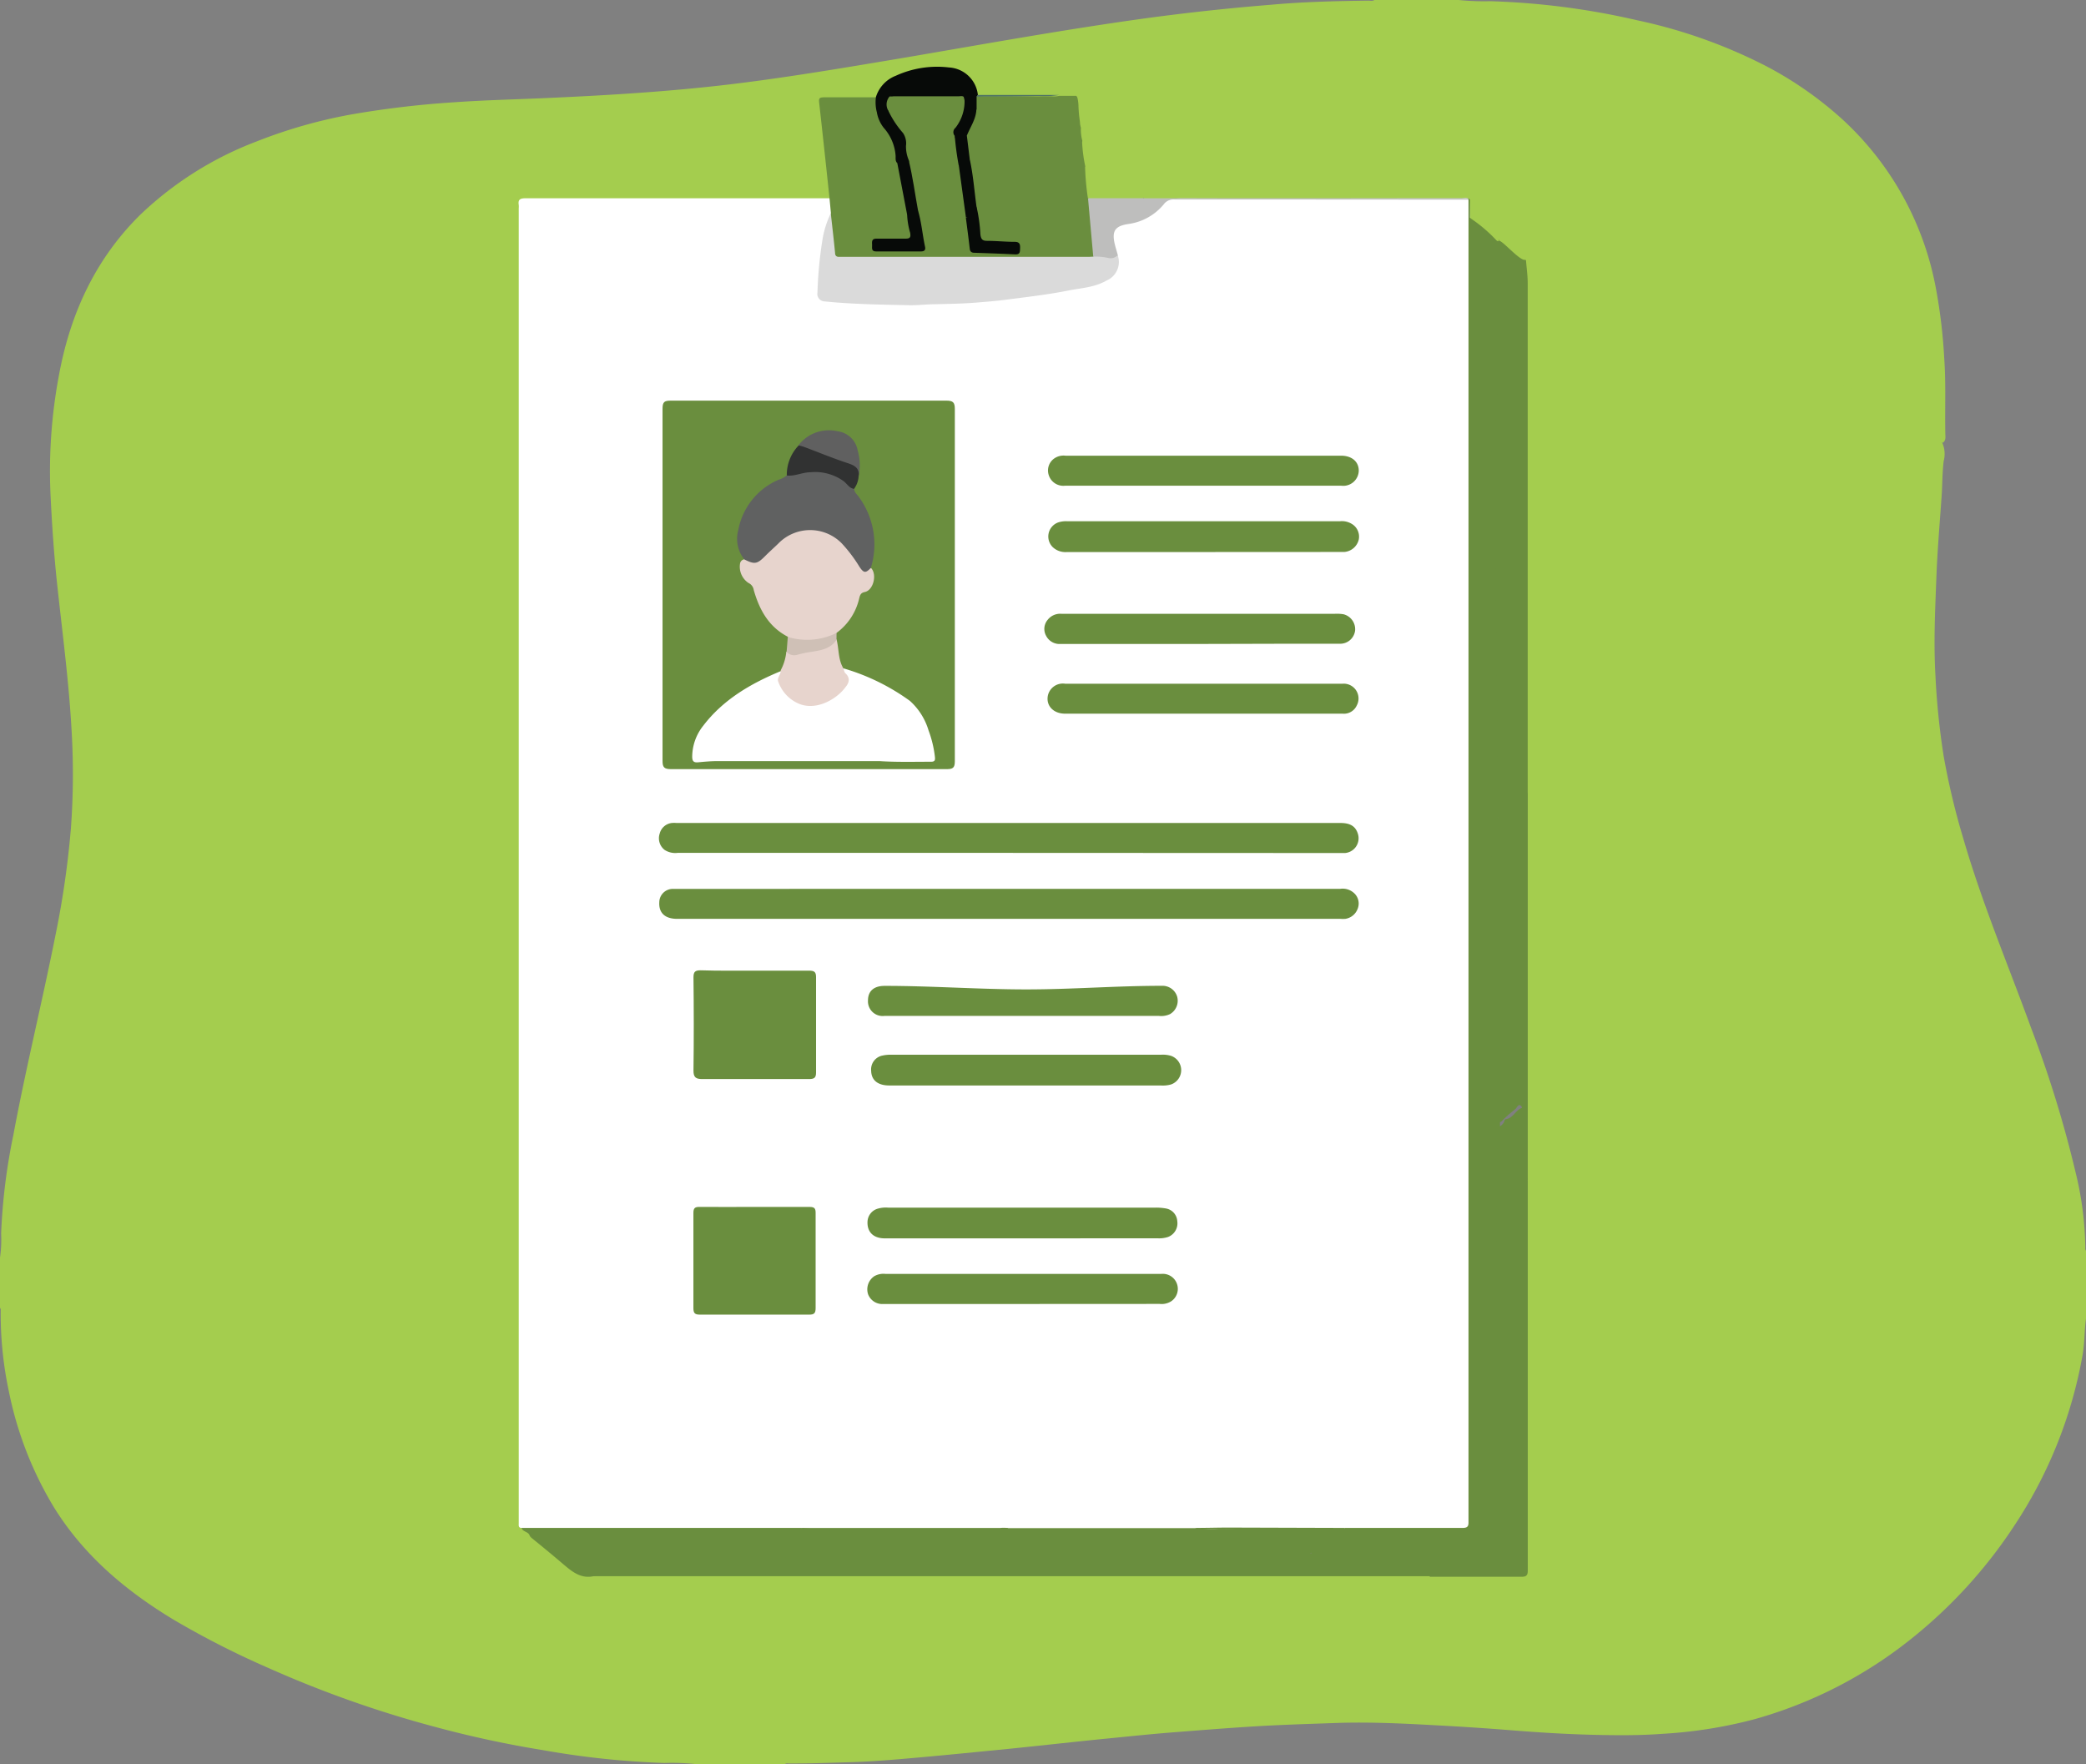 <svg xmlns="http://www.w3.org/2000/svg" viewBox="0 0 295.96 250.29"><rect x="0" y="0" width="295.96" height="250.29" fill="#808080" stroke="none"/><defs><style>.cls-1{fill:#a4cd4e;}.cls-2{fill:#fff;}.cls-3{fill:#6a8e3e;}.cls-4{fill:#bebebd;}.cls-5{fill:#070a08;}.cls-6{fill:#4e7365;}.cls-7{fill:#dadada;}.cls-8{fill:#e7d4cd;}.cls-9{fill:#606161;}.cls-10{fill:#313232;}.cls-11{fill:#606060;}.cls-12{fill:#cfc0b6;}</style></defs><g id="图层_2" data-name="图层 2"><g id="图层_1-2" data-name="图层 1"><path class="cls-1" d="M195,0h11.95a35.48,35.48,0,0,0,4.49.17A106.25,106.25,0,0,1,232.3,2.88a73.24,73.24,0,0,1,18.28,6.5,52.16,52.16,0,0,1,10.65,7.4,43.17,43.17,0,0,1,13.41,24,76.42,76.42,0,0,1,1.21,10.11c.25,3.54.08,7.06.15,10.59,0,.46.13,1-.35,1.33-.47-.2-.39-.64-.36-1a1.43,1.43,0,0,0-1.05-1.52q-6.63-2.84-13.25-5.73c-6.44-2.8-12.85-5.66-19.27-8.51-5-2.22-9.63-5.11-14.4-7.74a66.65,66.65,0,0,0-13.95-6.19A5.21,5.21,0,0,1,211.5,31a40.13,40.13,0,0,0-3.17-2.51,1.29,1.29,0,0,0-.47-.11q-21.08,0-42.14,0a18.53,18.53,0,0,1-3.16,0c-1.91-1.88-4.49-2.69-6.7-4.11a9.05,9.05,0,0,0-2.07-.6,6.78,6.78,0,0,1-.42-3.45c.36-.75.91-.56,1.46-.29,1.56.74,3,1.62,4.58,2.42s3.15,1.69,4.73,2.53c.62.32,1,.24,1.06-.48s.36-1.22.44-1.86a.58.58,0,0,1,0-.19c.43-2,.44-2-1.46-3-3.58-1.73-7.16-3.46-10.71-5.26a1.94,1.94,0,0,0-1-.32c-.78,0-1.55,0-2.33,0-3.32,0-6.64,0-10,0A5.61,5.61,0,0,1,139,13.7a.89.89,0,0,1-.62-.68c-.59-2.19-2.21-3.08-4.28-3.25a14.28,14.28,0,0,0-7,1.29,4.69,4.69,0,0,0-2.28,2.14,1.32,1.32,0,0,1-.66.68,24.48,24.48,0,0,1-3.83.1c-.9,0-1.8,0-2.69,0s-1.09.12-1,1.14c.4,3.95.87,7.9,1.28,11.85,0,.43.18.89-.21,1.27a3.67,3.67,0,0,1-1.8.21H75.82c-1.88,0-1.88,0-1.88,1.91V214.62a6.59,6.59,0,0,0,.11,1.72c.2.69,1,.81,1.33,1.41a9.77,9.77,0,0,0,1.93,1.7c1.26,1,2.52,2.08,3.76,3.14a2.9,2.9,0,0,0,2.34.87,1.44,1.44,0,0,1,.76.1,1.9,1.9,0,0,1,.78.83,33.32,33.32,0,0,0,4.8,5.73c3.47,3.59,7,7.15,10.6,10.6,3.07,2.93,6.08,5.95,9.26,8.78.23.2.54.39.41.79H98.84a31.89,31.89,0,0,0-4.58-.17,121.18,121.18,0,0,1-17.21-1.82A151.55,151.55,0,0,1,61.73,245a157.56,157.56,0,0,1-23.58-8.33,124.77,124.77,0,0,1-13.3-6.75c-6.89-4.13-12.92-9.17-17.2-16.08a51.07,51.07,0,0,1-6.37-16.33A52.85,52.85,0,0,1,.1,185.91a.47.47,0,0,0-.1-.36v-7.13A18,18,0,0,0,.16,175,85.69,85.69,0,0,1,1.9,161c1.78-9.54,4.12-19,6-28.47a128,128,0,0,0,2.16-15,104.91,104.91,0,0,0,.1-13.85C9.77,96.56,8.81,89.5,8.06,82.42c-.42-4-.69-8.11-.89-12.19A73.37,73.37,0,0,1,8.39,53.1C10,44.43,13.57,36.7,19.92,30.45A49,49,0,0,1,36.35,20.09,70.77,70.77,0,0,1,50,16.21,136.1,136.1,0,0,1,64.57,14.5c4-.28,8-.38,12-.55,9.07-.39,18.13-.92,27.15-2,8.28-1,16.52-2.41,24.75-3.79C139.66,6.25,150.81,4.23,162,2.67q9.15-1.26,18.37-2C185,.25,189.56.15,194.15.09,194.43.09,194.73.18,195,0Z"/><path class="cls-1" d="M208.51,28.29c1,.77,2,1.51,2.92,2.33a6.68,6.68,0,0,0,2.62,1.48,65.6,65.6,0,0,1,13.37,6,177.24,177.24,0,0,0,18.94,9.75c4.74,2,9.37,4.15,14.06,6.21,4.42,1.95,8.82,4,13.32,5.72a2.44,2.44,0,0,1,1.81,3,3.89,3.89,0,0,1,.22,2.62c-.21,1.69-.18,3.4-.3,5.09-.27,3.84-.6,7.67-.74,11.52-.18,4.61-.4,9.22-.13,13.85a105.7,105.7,0,0,0,1.16,11.38,103.29,103.29,0,0,0,2.84,11.89c2.65,9.08,6.32,17.79,9.55,26.65a162.77,162.77,0,0,1,6.37,20.7A46.88,46.88,0,0,1,295.86,177a.63.63,0,0,0,.1.46v9.63c-.24,1.64-.18,3.31-.46,5a63.84,63.84,0,0,1-9.75,24.42,68.72,68.72,0,0,1-14.53,15.95A62.51,62.51,0,0,1,249,243.89a65.16,65.16,0,0,1-13.1,2.09c-3.31.25-6.62.22-9.92.14-4-.1-7.94-.35-11.9-.67q-5.09-.4-10.18-.67c-4.74-.26-9.49-.5-14.23-.34-3.91.14-7.82.25-11.73.49s-7.74.55-11.61.85c-2.94.23-5.87.54-8.81.83-4.73.46-9.44,1-14.17,1.48-4.4.43-8.81.88-13.22,1.27-3.16.28-6.32.56-9.5.65-3,.08-5.89.2-8.84.18a.62.62,0,0,0-.46.1H110l-4.22-4c-.16-.15-.36-.27-.52-.42Q97,238,89.1,229.81a30.17,30.17,0,0,1-4.89-6.12,1.75,1.75,0,0,1,1.36-.32c7.51,0,15-.06,22.54,0H215.29c1,0,1.19-.21,1.19-1.19,0-9.28.05-18.55,0-27.83-.05-9,0-18,0-27,.08-3.21,0-6.41,0-9.62-.08-13.4,0-26.8,0-40.2a21.29,21.29,0,0,0,0-2.88q0-22.72,0-45.46a18.82,18.82,0,0,0-.15-3.18,3.76,3.76,0,0,1-2.22,2.55c-.39.13-.41.55-.49.89-.19.88-.14,1.8-.36,2.67-.08.31,0,.84-.58.77a2.54,2.54,0,0,1-.26-1.58c0-6.22.08-12.44,0-18.66,0-5.45-.05-10.9,0-16.35a3.65,3.65,0,0,0-1.52-3.29,17.61,17.61,0,0,1-2.58-2.3A3.27,3.27,0,0,1,208.51,28.29Z"/><path class="cls-2" d="M74,216.77c-.48,0-.4-.4-.4-.71V29.55a2.57,2.57,0,0,0,0-.48c-.12-.77.2-.95,1-.94q21,0,42,0h1.16a2.64,2.64,0,0,1,.41,2.13,24.75,24.75,0,0,0-1.6,7.88c0,.93-.14,1.86-.19,2.78-.06,1.14.21,1.45,1.31,1.56a59.28,59.28,0,0,0,6.53.38c2.3,0,4.6.08,6.9,0a135.88,135.88,0,0,0,23.12-2.45,8.19,8.19,0,0,0,2.79-1,2.67,2.67,0,0,0,1.34-3.27,8,8,0,0,1-.52-1.75,2.23,2.23,0,0,1,2-2.94,8.42,8.42,0,0,0,4.1-1.75s.12-.07.15-.13c.94-1.36,2.3-1.42,3.81-1.42,13.15.05,26.3,0,39.45,0,.37,0,.77-.14,1.11.14.22,3.23.21,6.46.21,9.7,0,31-.06,62,0,92.94.06,27.64,0,55.27,0,82.91,0,3.43.19,3.14-3.21,3.17-4.88,0-9.75-.12-14.63,0-6.43.09-12.86,0-19.29,0-.64,0-1.28,0-1.92,0-7,0-14.08.06-21.12,0-1.82,0-3.65,0-5.47,0-8,0-15.94.06-23.91,0-1.8,0-3.59,0-5.38,0-3.56.05-7.12,0-10.68,0H75.86A3.27,3.27,0,0,1,74,216.77Z"/><path class="cls-3" d="M117.89,30.25c-.07-.71-.13-1.41-.2-2.12Q117,21.55,116.27,15c-.14-1.19-.16-1.19,1.07-1.2l6.92,0c.56.64.16,1.46.41,2.16a4.85,4.85,0,0,0,1.12,2.4,6.49,6.49,0,0,1,1.57,3.91,5.32,5.32,0,0,0,.22,1c.5,2.42.9,4.85,1.38,7.27.11.86.35,1.7.44,2.56s-.08,1.1-1,1.15c-1.16.06-2.31,0-3.47,0-.4,0-.91,0-.9.58s.54.53.93.54c1.63,0,3.27,0,4.9,0,.92,0,1-.13.87-1-.22-1.46-.45-2.92-.73-4.36-.44-2-.79-4-1.11-6a3.28,3.28,0,0,0-.23-1,6.45,6.45,0,0,1-.45-2.34,3,3,0,0,0-.86-2.16,11.29,11.29,0,0,1-1.67-2.77c-.25-.81-.37-1.59.51-2.14a15.87,15.87,0,0,1,3.16-.11c2.11,0,4.23,0,6.34,0,1.13,0,1.36.26,1.34,1.38a6.49,6.49,0,0,1-1,3.28,1.6,1.6,0,0,0-.37,1.15c.13,1.45.45,2.87.6,4.31.21,2.1.58,4.18.88,6.26a5.32,5.32,0,0,1,.09,1c.2,1.3.37,2.6.57,3.9.07.53.31.84.86.81,1.57-.08,3.13.25,4.7.2.39,0,.92.1.92-.54s-.51-.58-.91-.57a28.83,28.83,0,0,1-3.35-.21,1.26,1.26,0,0,1-1.27-1.19c-.2-1.29-.22-2.61-.48-3.9-.37-2.18-.59-4.38-.95-6.55-.14-1.13-.32-2.26-.42-3.39a5.41,5.41,0,0,1,.75-1.94,4,4,0,0,0,.54-2.18c0-.56-.15-1.18.35-1.65,3.56,0,7.12,0,10.67,0a3.09,3.09,0,0,0,1.05-.06h2.44a1.83,1.83,0,0,1,.53,1.39c.07,1.06.13,2.11.3,3.15a4.1,4.1,0,0,1,0,2A20.38,20.38,0,0,0,154,23.7c.38.38.27.88.33,1.34.13,1,.26,2.06.34,3.1.19,2.41.49,4.8.66,7.22,0,.4.14.83-.21,1.16a2.54,2.54,0,0,1-1.41.22H120.1c-1.7,0-1.78-.07-2-1.72-.14-1.08-.27-2.16-.36-3.25A3.42,3.42,0,0,1,117.89,30.25Z"/><path class="cls-3" d="M190.75,216.77l13.87,0c1,0,1.93,0,2.89,0,.7,0,.86-.23.84-.88,0-1.44,0-2.89,0-4.33l0-179.66c0-1.18,0-2.37,0-3.56-.11-.06-.11-.13,0-.19l.22.16c0,.85,0,1.71,0,2.56a1.89,1.89,0,0,1,.29,1.29V72.47c0,.54-.08,1.09-.05,1.63a10.51,10.51,0,0,1,0,1.25V131.2c0,.29,0,.58,0,.9a29.68,29.68,0,0,0,1.36-6.64,13.15,13.15,0,0,1,.78-3,16.2,16.2,0,0,0,.69-4.36,4.92,4.92,0,0,1,.23-1.52c.1-.33.2-.71.69-.61a3.47,3.47,0,0,1,.26,2.15c0,1.54-.06,3.07,0,4.6,0,12.39,0,24.77,0,37.16a68.9,68.9,0,0,1-.13,7.87,13.19,13.19,0,0,0,0,1.54q0,13.32,0,26.63c0,2.18-.09,4.36,0,6.54.05,5.48,0,11,0,16.45,0,1.26-.34,1.56-1.61,1.62-8,.35-16,.15-24,.18-.36-.08-.76,0-1.07-.28.18-.71.79-.52,1.24-.53,2.62,0,5.24,0,7.86,0,.32,0,.64,0,1,0s.9.06,1.07-.44a2.18,2.18,0,0,0-.06-1.77c-.23-.43-.77-.41-1.21-.42-1.31,0-2.62,0-3.93,0C191.45,217.24,190.92,217.38,190.75,216.77Z"/><path class="cls-3" d="M74,216.77c.26,0,.51,0,.77,0H113c.23,0,.45,0,.67,0a32.88,32.88,0,0,0,3.44.17c1,0,2,.05,3,.13.73.05,1.52.09,1.82,1a2.47,2.47,0,0,1-.79,2.57c-1.51.21-3,0-4.55.1h-6.93a4.24,4.24,0,0,0-1.33.14,9.08,9.08,0,0,1-1.73.09c-8.37,0-16.75,0-25.13,0a5.79,5.79,0,0,1-3.66-1.17c-.88-.65-1.78-1.26-2.65-1.91C75,217.27,74.16,217.36,74,216.77Z"/><path class="cls-3" d="M75.14,217.88a42.3,42.3,0,0,1,3.94,2.36,2.15,2.15,0,0,0,1.15.42l28.06-.07c2.74-.16,5.49,0,8.23-.07,1,0,2-.05,2.92,0-.08.66-.63.52-1,.53-1.57.05-3.14,0-4.71,0a21.44,21.44,0,0,0-4.31.44c-.12,0-.25.05-.37.09-.49.18-1.14.36-1.1.91s.72.35,1.13.46a9,9,0,0,0,2.2.17h27.07c.87,0,1.73,0,2.6,0a3.94,3.94,0,0,1,.77,0h37.86a3.63,3.63,0,0,1,.57,0c7.11,0,14.21,0,21.32,0a2.83,2.83,0,0,1,1.32.18.26.26,0,0,1,.13.32l-6,0H84.21c-1.78.38-3-.61-4.23-1.65-1.5-1.28-3-2.52-4.56-3.78A1.78,1.78,0,0,1,75.14,217.88Z"/><path class="cls-4" d="M208.29,28.13v.19L178,28.3c-3.78,0-7.56,0-11.35,0a1.71,1.71,0,0,0-1.54.69,7.89,7.89,0,0,1-5.09,2.8c-1.83.29-2.3,1-1.85,2.88.13.52.29,1,.43,1.56a.75.75,0,0,1-.75.61,5.27,5.27,0,0,1-2.74-.42l-.74-8.26a1.27,1.27,0,0,1,1-.33q3,0,6,0a1.2,1.2,0,0,1,.88.3h45.68Z"/><path class="cls-1" d="M153.57,20a5.84,5.84,0,0,1-.21-1.91,1.38,1.38,0,0,1-.08-.75c0-1.3.29-1.51,1.45-.89,3.23,1.71,6.46,3.42,9.65,5.18a6.52,6.52,0,0,1,1.5.85c-.2.87-.39,1.73-.62,2.59-.11.43-.3.49-.75.24-3.22-1.75-6.47-3.45-9.71-5.17C154.41,20,154,19.71,153.57,20Z"/><path class="cls-5" d="M138.56,13.7l0,1.71c-.11.5-.3.9-.94.81s-.71-.49-.71-1c0-2.49-1-3.47-3.54-3.54a11.72,11.72,0,0,0-7.15,2,1.72,1.72,0,0,0-.2,2c-.12.89-.6,1-1.58.37a5.59,5.59,0,0,1-.16-2.3,4.74,4.74,0,0,1,2.81-3,14.1,14.1,0,0,1,7.55-1.18,4.37,4.37,0,0,1,4.1,3.89C138.73,13.59,138.61,13.62,138.56,13.7Z"/><path class="cls-1" d="M165.88,22.52a5.75,5.75,0,0,1-2.5-1.1c-2.83-1.47-5.62-3-8.43-4.54-1.46-.79-1.56-.74-1.57.87,0,.13,0,.25,0,.38a18.14,18.14,0,0,1-.37-3.2,5.48,5.48,0,0,0-.24-1.4l5.86,2.84c2.29,1.12,4.57,2.3,6.89,3.36.81.38,1,.81.71,1.6A12.34,12.34,0,0,0,165.88,22.52Z"/><path class="cls-1" d="M162.23,28.12l-7.88,0a37,37,0,0,1-.4-4.45,1.38,1.38,0,0,1,1.46.05c2.13,1.17,4.27,2.34,6.41,3.49A.78.78,0,0,1,162.23,28.12Z"/><path class="cls-6" d="M138.56,13.7l.16-.23H149c.44,0,.89,0,1.33,0a13.43,13.43,0,0,1-3,.14C144.37,13.69,141.47,13.69,138.56,13.7Z"/><path class="cls-3" d="M212.52,116a2.63,2.63,0,0,0-.54,2.14,19.43,19.43,0,0,1-1.34,6.5c-.37,1.06-.13,2.16-.39,3.23a15.5,15.5,0,0,1-.88,3.13,4.86,4.86,0,0,0-.13,1.42c0,.28-.09.65-.43.66s-.26-.41-.31-.65a1.4,1.4,0,0,1,0-.29q0-28.54,0-57.09c0-.29,0-.58,0-.86.39-2.23,1.4-4.32,1.46-6.62a2.3,2.3,0,0,1,.32-1,12.15,12.15,0,0,0,1.42-4.73c.17-2.68.4-5.35.52-8,0-.43-.16-1,.48-1.19V73a1.7,1.7,0,0,1,.32,1.36c0,5.55.17,11.11,0,16.65-.27,7.74,0,15.47-.16,23.2C212.84,114.83,213,115.47,212.52,116Z"/><path class="cls-3" d="M212.52,112.68c-.13-21.31-.59-42.65-.68-64,.45-1.65-.94-3.58-.59-5.25.18-.84-.1-10,1.32-9.19.37-1-.24,1.17,0,0,.14-.7,3,2.83,3.82,2.62.06,0,.11.05.12.11.09,1.13.24,2.17.24,3.21q0,37.38,0,74.78c-.55,0-.55-.64-.67-1.15-.26-1.09-.43-1.15-.92-.24a6.21,6.21,0,0,1-1.18,1.65,2.87,2.87,0,0,0-.61,2c-.07,1.48-.24,2.94-.4,4.4,0,.42,0,1-.45,1.07C212.53,119.39,212.52,116,212.52,112.68Z"/><path class="cls-3" d="M212.53,118.25a22.2,22.2,0,0,0,.56-3.91c.09-.93.14-1.75,1.17-2.14.43-.17.68-.89,1-1.34s.73-.49,1,.26c.15.47-.07,1.12.5,1.4q0,27.09,0,54.17c0,.25,0,.5,0,.75-.63-.24-.45-.86-.45-1.33a65.55,65.55,0,0,0-.37-8.29c0-.34.1-.81-.23-1s-.49.34-.73.55a16.86,16.86,0,0,0-1.91,1.69.42.42,0,0,1-.54.07Q212.54,138.71,212.53,118.25Z"/><path class="cls-3" d="M212.52,159.92a1.42,1.42,0,0,0,.9-.81c0-.12.12-.31.19-.32.95-.11,1.29-1,2-1.46s.55.24.57.48c.16,2.35.48,4.7.42,7.08a5.39,5.39,0,0,0,.16,2.55q0,27.69,0,55.39c0,.78-.31.88-1,.87-4.3,0-8.6,0-12.91,0,0-.05,0-.11,0-.17.42-.41,1-.31,1.46-.31h10.5c1.36,0,1.42-.05,1.42-1.4V195.88c0-.44.12-1-.33-1.23s-.56.45-.9.61c-1.81.82-1.94,2.46-2,4.13,0,.8-.17,1.59-.24,2.39,0,.3,0,.68-.46.72,0-11.54-.06-23.08.06-34.61C212.42,165.23,212.44,162.58,212.52,159.92Z"/><path class="cls-3" d="M212.72,52.6c-.24.19-.18.46-.19.71-.13,2.54-.23,5.09-.4,7.63a12.58,12.58,0,0,1-1.64,5.87c-.52.84-.18,2-.49,2.89-.49,1.49-.61,3.1-1.48,4.47q0-6,0-12,0-15.63,0-31.28a21.09,21.09,0,0,1,4,3.43c.27.28.15.68.15,1Z"/><path class="cls-3" d="M94,82.94c0-8.31,0-16.63,0-24.94,0-1,.27-1.16,1.18-1.16q19.56,0,39.11,0c.93,0,1.18.26,1.18,1.18q0,25,0,50c0,.92-.3,1.1-1.15,1.1q-19.54,0-39.1,0c-1,0-1.23-.26-1.22-1.23C94,99.58,94,91.26,94,82.94Z"/><path class="cls-3" d="M143.06,121H96.14a2.78,2.78,0,0,1-1.83-.41,2.09,2.09,0,0,1-.71-2.34,2,2,0,0,1,1.71-1.49,3.83,3.83,0,0,1,.68,0H190.2c1.43,0,2.18.51,2.49,1.65a2.1,2.1,0,0,1-1.85,2.61c-.42,0-.84,0-1.25,0Z"/><path class="cls-3" d="M143.15,126.1h47a2.39,2.39,0,0,1,2.09.73,2,2,0,0,1,.36,2.16,2.21,2.21,0,0,1-1.73,1.37,5,5,0,0,1-.67,0H96.09c-1.74,0-2.64-.84-2.55-2.37a1.92,1.92,0,0,1,1.83-1.88c.42,0,.84,0,1.25,0Z"/><path class="cls-3" d="M107.07,137.71c2.57,0,5.14,0,7.71,0,.67,0,1,.12,1,.88,0,4.53,0,9,0,13.58,0,.74-.26.92-1,.92q-7.56,0-15.12,0c-.89,0-1.29-.2-1.27-1.24.06-4.4.05-8.79,0-13.19,0-.79.24-1,1-1C101.94,137.74,104.51,137.71,107.07,137.71Z"/><path class="cls-3" d="M107.06,171.23c2.6,0,5.2,0,7.8,0,.69,0,.87.21.86.87q0,6.75,0,13.48c0,.72-.2.94-.93.93q-7.74,0-15.5,0c-.74,0-.91-.24-.91-.94q0-6.74,0-13.48c0-.68.2-.87.87-.86C101.86,171.25,104.46,171.23,107.06,171.23Z"/><path class="cls-7" d="M155.09,36.41a8.56,8.56,0,0,1,2.08.17,1.44,1.44,0,0,0,1.41-.36A2.85,2.85,0,0,1,157,39.8c-1.73,1-3.67,1.06-5.54,1.44-2.88.57-5.8.9-8.71,1.28-1.45.19-2.92.3-4.38.42-1.88.15-3.77.17-5.66.22-1.25,0-2.5.17-3.73.14-4-.09-8-.13-12-.54a1.06,1.06,0,0,1-1-1.26,58.51,58.51,0,0,1,.67-7.24,13.7,13.7,0,0,1,1.22-4c.21,1.87.43,3.75.61,5.62,0,.41.21.58.61.56h35.41Z"/><path class="cls-3" d="M145,175.69H125.54c-1.6,0-2.5-.87-2.46-2.31a2,2,0,0,1,1.48-1.91,4.08,4.08,0,0,1,1.43-.14h38a7.71,7.71,0,0,1,1.44.12,1.94,1.94,0,0,1,1.6,1.8,2.07,2.07,0,0,1-1.3,2.24,4.1,4.1,0,0,1-1.52.19Z"/><path class="cls-3" d="M145.54,154H126.18c-1.64,0-2.55-.75-2.58-2.08a2,2,0,0,1,1.63-2.17,5.16,5.16,0,0,1,1.24-.11h38.24a4,4,0,0,1,1.42.15,2.15,2.15,0,0,1,0,4.07,4.33,4.33,0,0,1-1.43.14Z"/><path class="cls-3" d="M170.74,78.32H151.38a2.62,2.62,0,0,1-2-.68,2.12,2.12,0,0,1,.78-3.53,3.5,3.5,0,0,1,1.24-.16h38.71a2.68,2.68,0,0,1,1.67.37,2.1,2.1,0,0,1,1,2.23,2.3,2.3,0,0,1-2.06,1.76c-.54,0-1.09,0-1.63,0Z"/><path class="cls-3" d="M170.82,64.65h19.45c1.54,0,2.53.86,2.51,2.16a2.2,2.2,0,0,1-2.48,2.1q-19.61,0-39.2,0a2.17,2.17,0,0,1-2.31-1.52,2.08,2.08,0,0,1,.75-2.32,2.29,2.29,0,0,1,1.63-.42Z"/><path class="cls-3" d="M170.75,97c6.58,0,13.16,0,19.74,0a2.1,2.1,0,0,1,2,3.1,2,2,0,0,1-2,1.15c-1.73,0-3.47,0-5.2,0q-17.08,0-34.18,0c-1.63,0-2.69-1.1-2.45-2.5A2.17,2.17,0,0,1,151.11,97h19.64Z"/><path class="cls-3" d="M170.21,91.36c-6.58,0-13.16,0-19.74,0a2.13,2.13,0,0,1-2.05-1.16,2,2,0,0,1,.22-2.26,2.25,2.25,0,0,1,1.94-.86c2.31,0,4.62,0,6.94,0h31.87a5.7,5.7,0,0,1,1.24.07,2.19,2.19,0,0,1,1.63,2.32,2.13,2.13,0,0,1-2.11,1.86c-2.7,0-5.4,0-8.09,0Z"/><path class="cls-3" d="M145,185H125.35a2.15,2.15,0,0,1-2.19-1.39,2.25,2.25,0,0,1,.88-2.55,2.61,2.61,0,0,1,1.57-.33h39.18a2.13,2.13,0,0,1,1.39,3.88,2.53,2.53,0,0,1-1.65.38Z"/><path class="cls-3" d="M145.59,140.37c6.58,0,12.64-.51,19.22-.51a2.17,2.17,0,0,1,2.2,1.52,2.2,2.2,0,0,1-1,2.49,2.92,2.92,0,0,1-1.59.26h-32c-2.31,0-4.62,0-6.93,0a2.08,2.08,0,0,1-2.34-2.2c0-1.32.84-2.06,2.35-2.06C132,139.86,139,140.37,145.59,140.37Z"/><path class="cls-3" d="M119.45,220.64l-2.89,0c-.06,0-.07-.08,0-.12s0-.05.06-.05h4.62a3,3,0,0,1,1.77-.31h23.93a6,6,0,0,0,1.34-.07,1.63,1.63,0,0,0,1.32-1c.33-.88.15-1.27-.79-1.41a29.42,29.42,0,0,0-4.59-.39c-.44,0-1,.13-1.2-.49.35,0,.7,0,1.05,0H168.6l1,0a20.73,20.73,0,0,0,3.25.09c1.41,0,2.82,0,4.22.09.68.06,1.18.24,1.29,1,.17,1.14-.07,1.85-.83,2.12a7.26,7.26,0,0,1-2.45.43,6.2,6.2,0,0,0-2.1.16,9.87,9.87,0,0,1-1.72.08c-4.49,0-9,.06-13.46,0s-8.84.3-13.26.21a8.85,8.85,0,0,1-1.15,0c-7.54.1-15.08,0-22.62,0A1.68,1.68,0,0,1,119.45,220.64Z"/><path class="cls-3" d="M143,216.77c.19.23.46.19.71.18a29.73,29.73,0,0,1,5.25.39c.43.06,1,0,1.12.53a2.08,2.08,0,0,1-.44,1.87,2.49,2.49,0,0,1-1.73.69c-8.9,0-17.79,0-26.69,0a2.77,2.77,0,0,0,.55-1.78c.06-.93-.43-1.24-1.65-1.31-2-.11-4-.25-6.08-.39a1,1,0,0,1-.33-.17c.35,0,.7,0,1,0h27.18C142.27,216.73,142.62,216.76,143,216.77Z"/><path class="cls-3" d="M173,220.4c.46-.33,1-.14,1.49-.16a13.5,13.5,0,0,0,2-.18c1.53-.31,1.51-.32,1.56-1.83,0-.78-.37-1-1-1.08a41.24,41.24,0,0,0-5.44-.21c-.69,0-1.41.21-2.06-.17,1.59,0,3.19-.05,4.79-.05l16.4.05c.26.28.6.18.91.18,1.44,0,2.89,0,4.33,0s1.5.22,1.51,1.49c0,.26,0,.52,0,.77,0,.72-.28,1-1,1-3.17,0-6.34,0-9.52,0-.34,0-.71-.11-1,.16s-.62.3-1,.31c-3.56.07-7.12,0-10.69,0A1.47,1.47,0,0,1,173,220.4Z"/><path class="cls-5" d="M126.2,13.68a6.12,6.12,0,0,1,3.82-2,10.06,10.06,0,0,1,5.11-.06A2.49,2.49,0,0,1,137,14.11c0,.28,0,.57,0,.86s-.11.86.47,1,.82-.16,1.06-.57c0,1.44-.86,2.59-1.36,3.86a1,1,0,0,1-1,.82c-.58,0-.62-.43-.73-.82a.81.81,0,0,1,.13-1.14,6.13,6.13,0,0,0,1.28-4c0-.63-.51-.46-.85-.46l-9.24,0C126.59,13.7,126.4,13.68,126.2,13.68Z"/><path class="cls-5" d="M130.25,29.87c.5,1.69.63,3.45,1,5.16.09.45-.12.64-.58.64q-3.18,0-6.36,0c-.75,0-.55-.53-.58-1s0-.82.63-.81c1.34,0,2.69,0,4,0,.65,0,.91-.07.77-.84a10.71,10.71,0,0,1-.43-2.64C129.17,30.14,129.92,30.56,130.25,29.87Z"/><path class="cls-5" d="M138.54,29.28a23,23,0,0,1,.56,4c.09.63.27.89.93.89,1.31,0,2.62.14,3.92.14.68,0,.8.3.78.88s0,.94-.75.9c-1.91-.1-3.83-.16-5.74-.23-.38,0-.6-.15-.65-.55-.17-1.49-.37-3-.56-4.46A1.91,1.91,0,0,0,138.54,29.28Z"/><path class="cls-5" d="M124.42,16c.54-.06,1.27.66,1.58-.37a13.62,13.62,0,0,0,2.12,3.24,2.64,2.64,0,0,1,.42,1.82,5,5,0,0,0,.38,2c.17.58-.27.61-.63.68a1.29,1.29,0,0,1-1-.24c-.28-.28-.21-.69-.22-1a6.65,6.65,0,0,0-1.69-4A4.88,4.88,0,0,1,124.42,16Z"/><path class="cls-5" d="M127.31,23.15c.52-.21,1.25.37,1.61-.44.58,2.36.89,4.77,1.33,7.16-.09,1.36-1,.59-1.55.58Q128,26.79,127.31,23.15Z"/><path class="cls-5" d="M138.54,29.28s0,.06,0,.09c-.05,1.49-.05,1.49-1.5,1.44q-.5-3.66-1-7.3a1.27,1.27,0,0,0,1.57-.81C138.08,24.87,138.24,27.09,138.54,29.28Z"/><path class="cls-5" d="M137.6,22.7c-.15,1.26-.53,1.46-1.57.81a40.34,40.34,0,0,1-.57-4.24c.56.81,1,.8,1.72,0Z"/><path class="cls-3" d="M212.34,202.5a11.68,11.68,0,0,0,.36-3c0-.74.16-1.46.24-2.19a3,3,0,0,1,1.94-2.38,1.66,1.66,0,0,0,.87-1.32,3,3,0,0,1,.84,2q0,13.38,0,26.76c0,.95-.29,1.16-1.19,1.16-4.17-.05-8.35,0-12.52,0H180.16c-.13-1.08.61-2,2-2.45a6,6,0,0,1,1.87-.32,15,15,0,0,0,2.84-.28c6.48,0,13,0,19.44-.06,1.72,0,3.45-.13,5.18-.14.85,0,.79-.54.79-1.1q0-7.65,0-15.3C212.33,203.4,212.34,203,212.34,202.5Z"/><path class="cls-3" d="M186.9,220.45c-1.24.72-2.66.44-4,.72a3.2,3.2,0,0,0-2.77,2.33H140.85c-.55-.46-.13-.8.18-1.08a21.26,21.26,0,0,1,2.32-1.81c9.54-.18,19.07-.16,28.61-.19l1.06,0h12.91Z"/><path class="cls-3" d="M116.57,220.42a1,1,0,0,1,0,.17h-8.27c.27-.26.6-.16.91-.16Z"/><path class="cls-3" d="M143.35,220.61c-.46.87-1.38,1.26-2.06,1.89-.32.29-.66.51-.44,1q-15.21,0-30.43,0a9.88,9.88,0,0,1-3.38-.64c1-1.62,2.59-1.69,4.2-1.88,2.62-.32,5.25-.06,7.87-.18a.79.79,0,0,0,.34-.15Z"/><path class="cls-2" d="M119.66,94.82a30.5,30.5,0,0,1,9.44,4.62,9.13,9.13,0,0,1,2.64,4.18,15.79,15.79,0,0,1,.9,3.72c.06.52,0,.73-.56.73-2.43,0-4.87.07-7.31-.09-.32,0-.64,0-1,0-7.31,0-14.62,0-21.94,0-.93,0-1.85.08-2.78.17-.63.06-.84-.16-.84-.8a7.12,7.12,0,0,1,1.55-4.37c2.84-3.73,6.76-6,11-7.76a.41.41,0,0,1,.14.43,2.18,2.18,0,0,0,.43,2.31A4.74,4.74,0,0,0,114,99.82a6.2,6.2,0,0,0,5.82-2.53,1.28,1.28,0,0,0,0-1.52C119.64,95.5,119.39,95.19,119.66,94.82Z"/><path class="cls-8" d="M123.56,80.56c.91.89.38,3.17-.86,3.43-.57.12-.67.41-.79.87a8.37,8.37,0,0,1-3.22,4.93c-.52.85-1.46.82-2.26,1a8.5,8.5,0,0,1-3.69.08,1.46,1.46,0,0,1-1-.55c-2.69-1.41-4-3.82-4.8-6.61a1.3,1.3,0,0,0-.74-1A2.77,2.77,0,0,1,105,79.94a.71.71,0,0,1,.56-.58.82.82,0,0,1,.65,0,1.74,1.74,0,0,0,1.92-.52c.91-.94,1.92-1.79,2.9-2.66,2-1.76,4.22-1.54,6.5-.67a8.13,8.13,0,0,1,3.45,3c.32.43.62.89.9,1.35A1.26,1.26,0,0,0,123.56,80.56Z"/><path class="cls-9" d="M123.56,80.56c-.73.77-1,.77-1.61-.13a20.59,20.59,0,0,0-2.54-3.36,6.29,6.29,0,0,0-9,.06c-.6.58-1.22,1.13-1.81,1.72-1.17,1.19-1.53,1.26-3,.51a4.67,4.67,0,0,1-.85-4.17,9.68,9.68,0,0,1,5.72-7.13,3.1,3.1,0,0,0,1.17-.63,10.12,10.12,0,0,1,5.25-.65,6.59,6.59,0,0,1,4.31,2.58c0,.47.36.73.59,1.06A11.36,11.36,0,0,1,123.56,80.56Z"/><path class="cls-8" d="M119.66,94.82c.09.23.12.54.28.69.75.69.52,1.39,0,2-1.07,1.49-3.83,3.3-6.39,2.41a5.28,5.28,0,0,1-3.12-3.18c-.26-.59.42-1.05.33-1.64a6.86,6.86,0,0,0,.8-2.65c1.89.33,3.64-.37,5.43-.74a1.86,1.86,0,0,0,1-.62c.19-.2.34-.49.7-.37C119.05,92.11,118.9,93.57,119.66,94.82Z"/><path class="cls-10" d="M121.17,69.36c-.73-.11-1-.78-1.58-1.17A6.92,6.92,0,0,0,115,67c-1.15,0-2.21.59-3.37.46a6,6,0,0,1,1.67-4.25,1,1,0,0,1,1,0c2.29.82,4.54,1.73,6.83,2.55,1,.37.77,1.16.68,1.91A3.32,3.32,0,0,1,121.17,69.36Z"/><path class="cls-11" d="M121.79,67.65c.19-1.14-.4-1.57-1.42-1.91-2.12-.69-4.18-1.55-6.27-2.33-.27-.1-.55-.15-.82-.23a5.45,5.45,0,0,1,5.54-2,3.33,3.33,0,0,1,2.87,2.73A7.45,7.45,0,0,1,121.79,67.65Z"/><path class="cls-12" d="M118.68,90.77c-.86,1.31-2.26,1.5-3.64,1.72a14.78,14.78,0,0,0-1.87.39,1.5,1.5,0,0,1-1.57-.38c.06-.71.12-1.43.17-2.14a9.34,9.34,0,0,0,6.92-.57Z"/></g></g></svg>